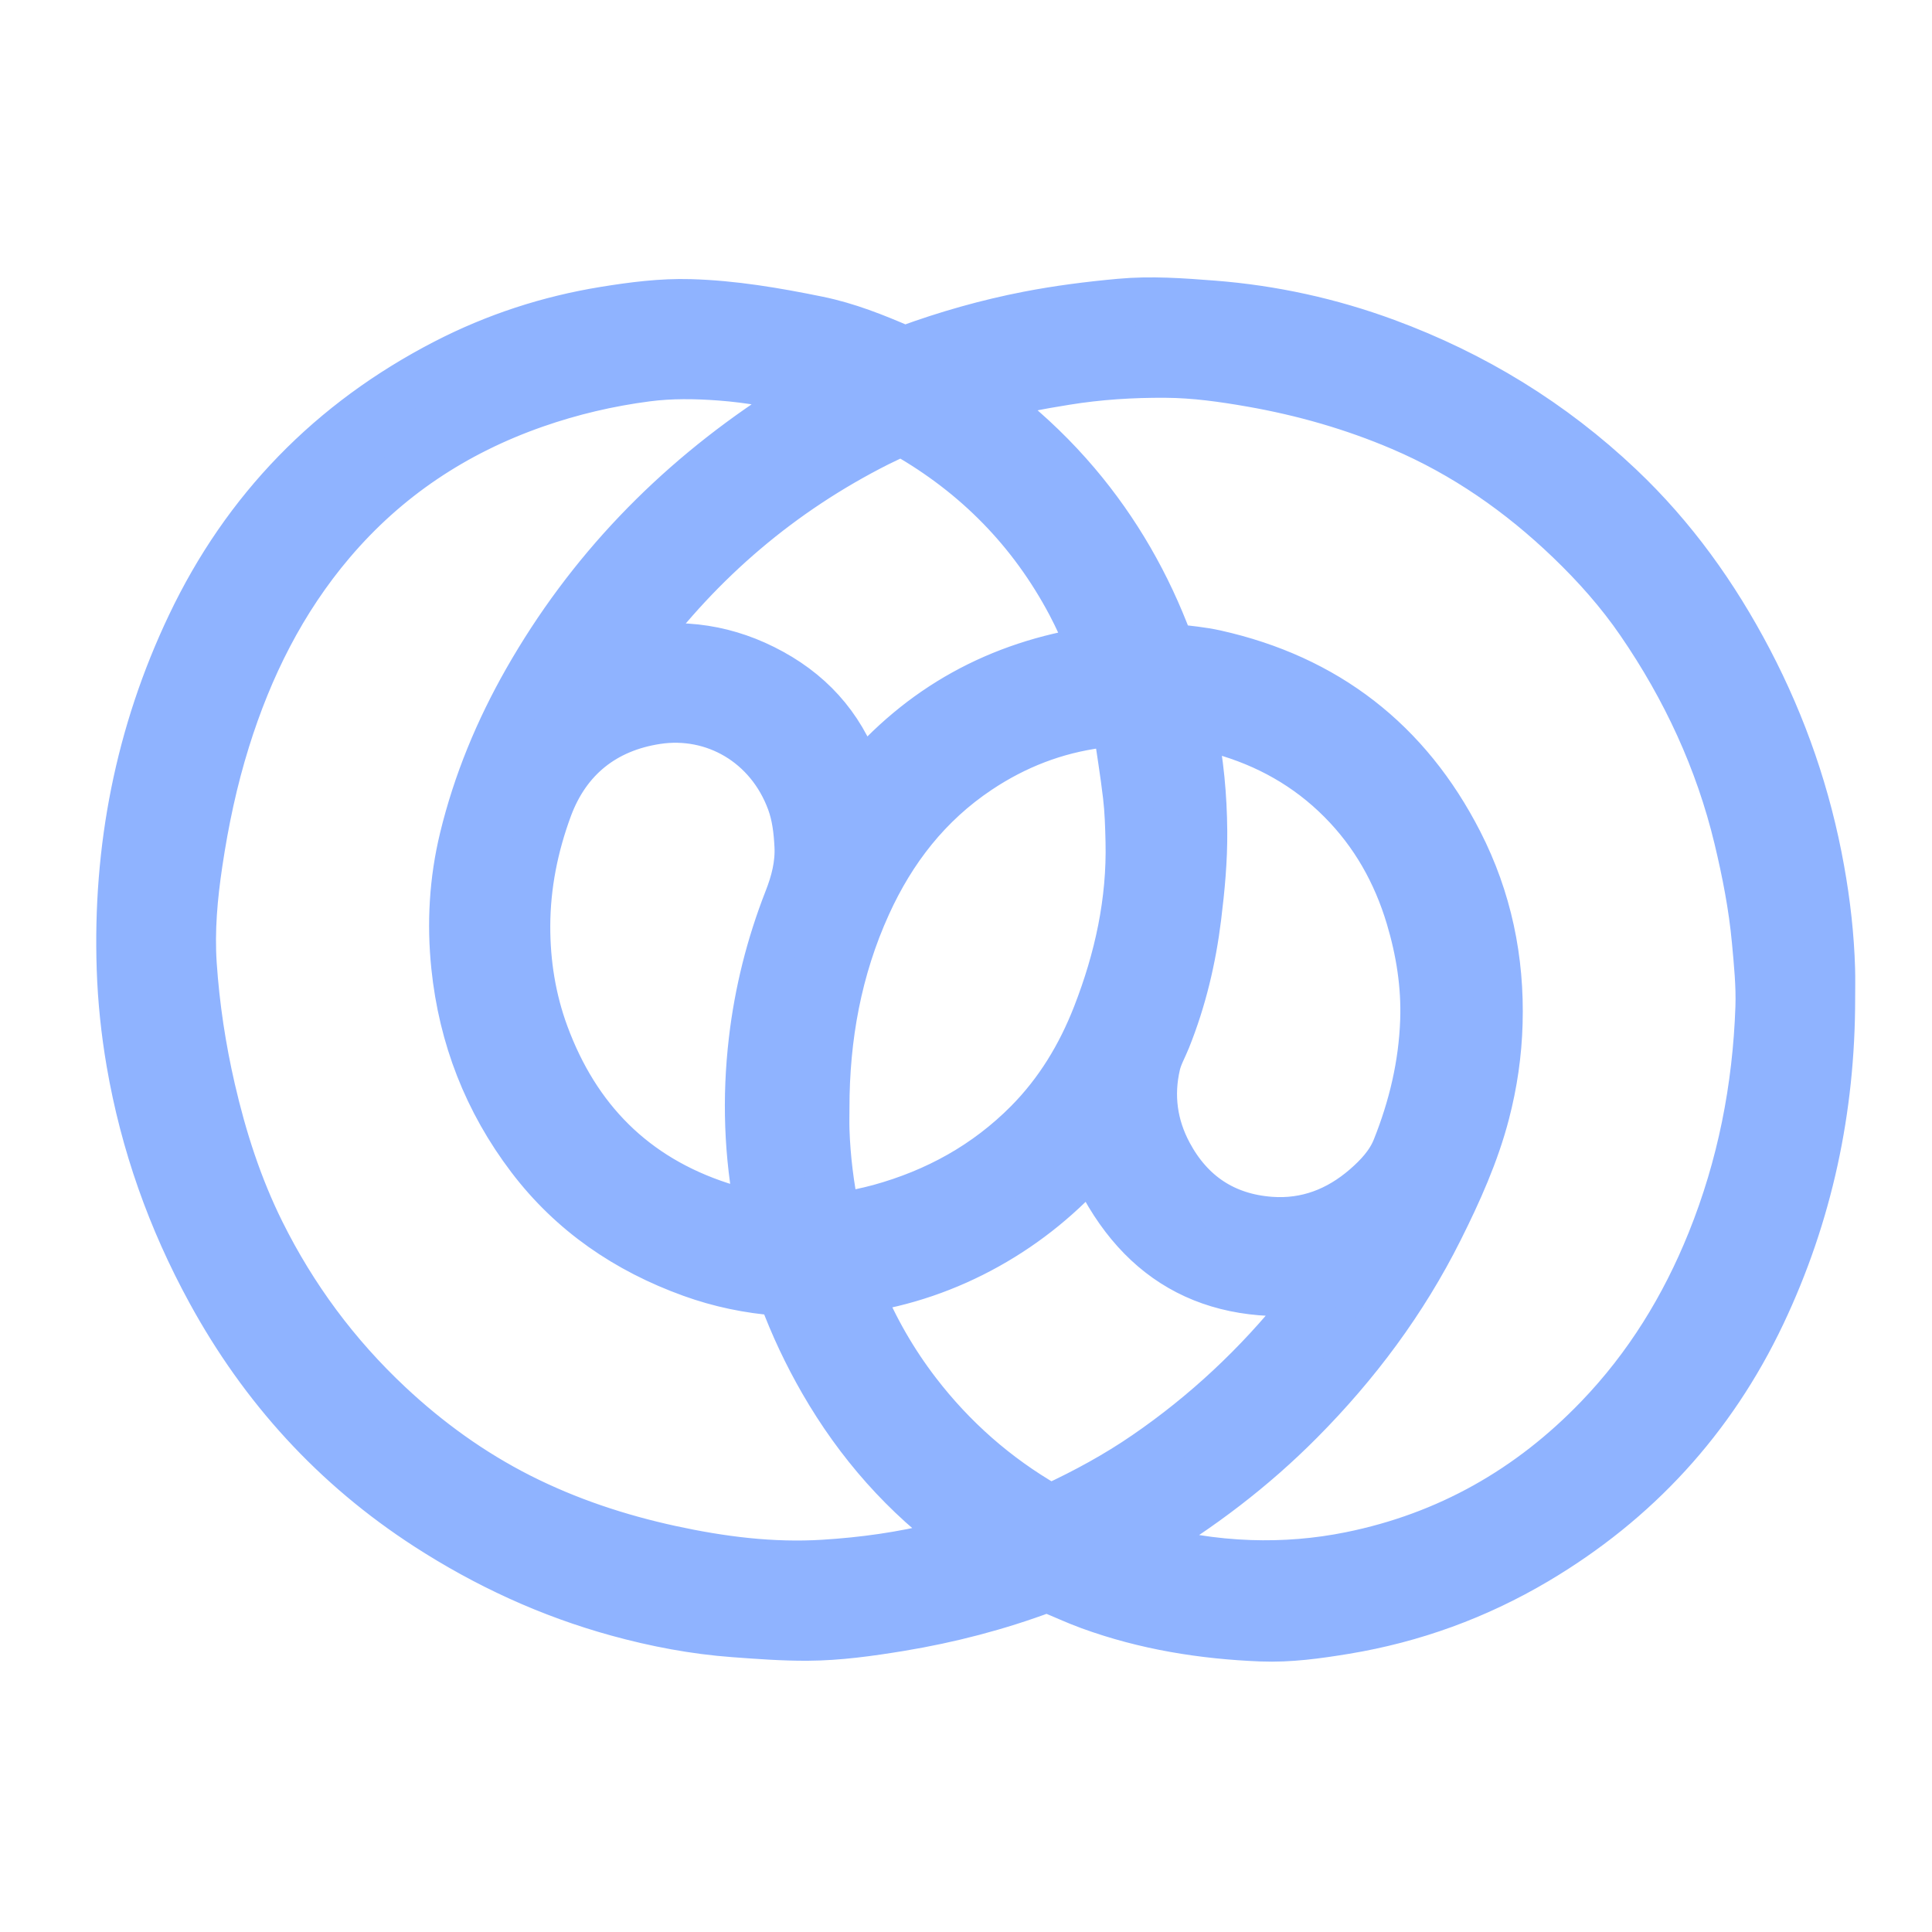 <svg width="64" height="64" viewBox="0 0 64 64" fill="none" xmlns="http://www.w3.org/2000/svg">
<path fill-rule="evenodd" clip-rule="evenodd" d="M60.643 33.091C60.642 36.734 59.903 40.224 58.339 43.521C56.691 46.995 54.193 49.718 50.874 51.684C48.914 52.844 46.806 53.612 44.556 53.984C43.64 54.135 42.716 54.263 41.789 54.227C39.846 54.151 37.939 53.844 36.104 53.175C35.661 53.014 35.232 52.812 34.793 52.635C34.735 52.611 34.653 52.603 34.595 52.624C33.041 53.203 31.443 53.62 29.806 53.889C28.796 54.055 27.779 54.197 26.754 54.203C25.94 54.208 25.125 54.146 24.312 54.086C23.009 53.99 21.729 53.746 20.47 53.4C18.218 52.781 16.125 51.816 14.166 50.55C11.102 48.569 8.732 45.963 6.989 42.773C5.687 40.391 4.795 37.871 4.335 35.199C4.159 34.173 4.05 33.138 4.015 32.098C3.882 28.12 4.622 24.308 6.334 20.713C8.155 16.888 10.977 13.991 14.758 12.038C16.421 11.179 18.181 10.605 20.029 10.305C20.965 10.153 21.91 10.031 22.858 10.058C24.287 10.098 25.69 10.338 27.091 10.624C28.071 10.825 28.977 11.188 29.881 11.58C29.934 11.603 30.012 11.6 30.067 11.58C31.369 11.102 32.699 10.726 34.06 10.461C35.066 10.266 36.08 10.137 37.101 10.044C38.132 9.949 39.157 10.026 40.183 10.105C42.15 10.258 44.059 10.677 45.908 11.359C48.812 12.43 51.399 14.015 53.645 16.142C55.403 17.806 56.79 19.746 57.909 21.882C59.057 24.074 59.853 26.387 60.289 28.82C60.484 29.905 60.609 30.999 60.641 32.102C60.651 32.431 60.643 32.761 60.643 33.091V33.091ZM32.714 13.224C32.904 13.399 33.068 13.567 33.25 13.713C34.119 14.408 34.916 15.177 35.636 16.025C36.978 17.607 37.991 19.38 38.712 21.32C38.746 21.412 38.779 21.469 38.896 21.483C39.351 21.537 39.81 21.578 40.256 21.677C43.921 22.495 46.609 24.583 48.311 27.909C49.27 29.783 49.688 31.789 49.627 33.895C49.599 34.904 49.454 35.894 49.2 36.87C48.849 38.218 48.28 39.48 47.66 40.72C46.476 43.086 44.913 45.182 43.05 47.057C41.49 48.629 39.737 49.958 37.832 51.089C37.782 51.119 37.733 51.152 37.664 51.196C37.727 51.221 37.763 51.238 37.8 51.249C38.979 51.593 40.183 51.784 41.41 51.827C42.531 51.865 43.642 51.775 44.74 51.553C47.966 50.9 50.696 49.348 52.965 46.988C54.6 45.288 55.813 43.315 56.692 41.135C57.697 38.643 58.206 36.045 58.299 33.368C58.324 32.636 58.248 31.898 58.181 31.166C58.076 30.018 57.854 28.888 57.586 27.767C56.963 25.171 55.855 22.792 54.347 20.595C53.67 19.608 52.875 18.714 52.01 17.883C50.369 16.308 48.531 15.024 46.43 14.127C44.831 13.444 43.171 12.97 41.46 12.67C40.522 12.506 39.58 12.372 38.623 12.366C37.505 12.358 36.391 12.428 35.288 12.608C34.422 12.75 33.553 12.889 32.714 13.224V13.224ZM26.958 13.039C26.867 13.011 26.801 12.987 26.733 12.968C25.795 12.7 24.838 12.532 23.866 12.459C23.051 12.398 22.234 12.385 21.424 12.49C20.159 12.655 18.921 12.945 17.716 13.366C15.056 14.296 12.789 15.801 10.965 17.949C9.324 19.881 8.223 22.1 7.473 24.503C7.056 25.838 6.768 27.2 6.562 28.581C6.395 29.698 6.293 30.818 6.369 31.948C6.464 33.342 6.672 34.72 6.986 36.082C7.364 37.722 7.877 39.318 8.628 40.83C9.699 42.985 11.112 44.892 12.871 46.54C14.174 47.761 15.612 48.799 17.208 49.607C18.796 50.41 20.474 50.966 22.212 51.344C23.886 51.707 25.572 51.923 27.292 51.816C28.598 51.735 29.885 51.556 31.154 51.239C31.433 51.17 31.71 51.092 32.013 51.012C31.96 50.969 31.934 50.945 31.906 50.925C29.985 49.538 28.46 47.802 27.28 45.757C26.757 44.849 26.311 43.906 25.947 42.923C25.918 42.846 25.898 42.782 25.788 42.773C24.803 42.698 23.842 42.498 22.914 42.163C20.774 41.391 18.961 40.155 17.582 38.338C16.161 36.465 15.339 34.35 15.097 32.015C14.949 30.589 15.03 29.174 15.367 27.781C15.814 25.936 16.537 24.195 17.476 22.547C19.531 18.943 22.34 16.04 25.808 13.761C26.177 13.518 26.556 13.291 26.958 13.039V13.039ZM27.328 36.708C27.328 36.951 27.321 37.195 27.329 37.438C27.36 38.373 27.478 39.298 27.665 40.215C27.687 40.326 27.723 40.362 27.835 40.336C28.271 40.235 28.713 40.156 29.144 40.037C31.027 39.518 32.686 38.605 34.066 37.215C35.084 36.188 35.814 34.976 36.337 33.637C37.061 31.779 37.483 29.863 37.433 27.861C37.421 27.359 37.406 26.855 37.347 26.357C37.255 25.572 37.125 24.791 37.012 24.009C37 23.926 36.96 23.897 36.878 23.908C36.716 23.93 36.554 23.946 36.392 23.968C34.943 24.16 33.62 24.675 32.405 25.486C30.724 26.608 29.54 28.133 28.712 29.951C27.735 32.097 27.327 34.363 27.328 36.708ZM25.186 40.31C25.174 40.215 25.172 40.17 25.163 40.125C24.794 38.253 24.73 36.37 24.951 34.475C25.138 32.87 25.529 31.316 26.118 29.811C26.344 29.235 26.498 28.647 26.466 28.02C26.44 27.516 26.384 27.02 26.209 26.542C25.493 24.598 23.649 23.552 21.75 23.841C20.018 24.105 18.761 25.095 18.145 26.768C17.683 28.022 17.421 29.327 17.417 30.668C17.413 31.899 17.605 33.108 18.031 34.266C19.068 37.08 20.976 39.025 23.863 39.965C24.286 40.103 24.725 40.191 25.186 40.31V40.31ZM39.478 23.95C39.488 24.033 39.49 24.073 39.498 24.112C39.727 25.24 39.834 26.38 39.843 27.529C39.852 28.484 39.762 29.433 39.645 30.381C39.474 31.767 39.154 33.114 38.633 34.411C38.52 34.693 38.363 34.964 38.295 35.256C38.053 36.294 38.191 37.298 38.694 38.236C39.416 39.583 40.555 40.343 42.085 40.456C43.286 40.544 44.34 40.135 45.245 39.352C45.667 38.986 46.052 38.573 46.261 38.053C46.806 36.692 47.143 35.278 47.194 33.81C47.236 32.64 47.053 31.494 46.718 30.373C46.276 28.898 45.541 27.59 44.45 26.493C43.327 25.363 41.982 24.611 40.45 24.185C40.138 24.098 39.821 24.032 39.478 23.95V23.95ZM28.428 42.695C28.428 42.72 28.425 42.736 28.429 42.749C28.439 42.783 28.452 42.816 28.466 42.849C28.953 44.029 29.584 45.126 30.362 46.139C31.545 47.678 32.975 48.938 34.66 49.91C34.737 49.954 34.803 49.979 34.898 49.935C35.967 49.438 36.999 48.877 37.969 48.21C39.939 46.858 41.664 45.242 43.156 43.379C43.332 43.159 43.501 42.932 43.67 42.712C40.082 43.153 37.606 41.706 36.169 38.418C35.179 39.55 34.023 40.502 32.695 41.242C31.362 41.985 29.941 42.472 28.428 42.695V42.695ZM36.215 21.564C36.185 21.486 36.169 21.433 36.146 21.383C35.927 20.92 35.724 20.448 35.484 19.996C34.204 17.58 32.362 15.702 29.983 14.345C29.895 14.294 29.824 14.286 29.731 14.334C29.514 14.447 29.29 14.544 29.072 14.654C25.862 16.273 23.205 18.542 21.069 21.422C21.037 21.465 21.009 21.509 20.956 21.585C22.601 21.276 24.117 21.511 25.555 22.302C27.003 23.098 27.967 24.276 28.474 25.879C30.516 23.44 33.095 22.036 36.215 21.564V21.564Z" fill="#8FB3FF" stroke="#8FB3FF" stroke-width="1.623" stroke-miterlimit="22.926"/>
</svg>
